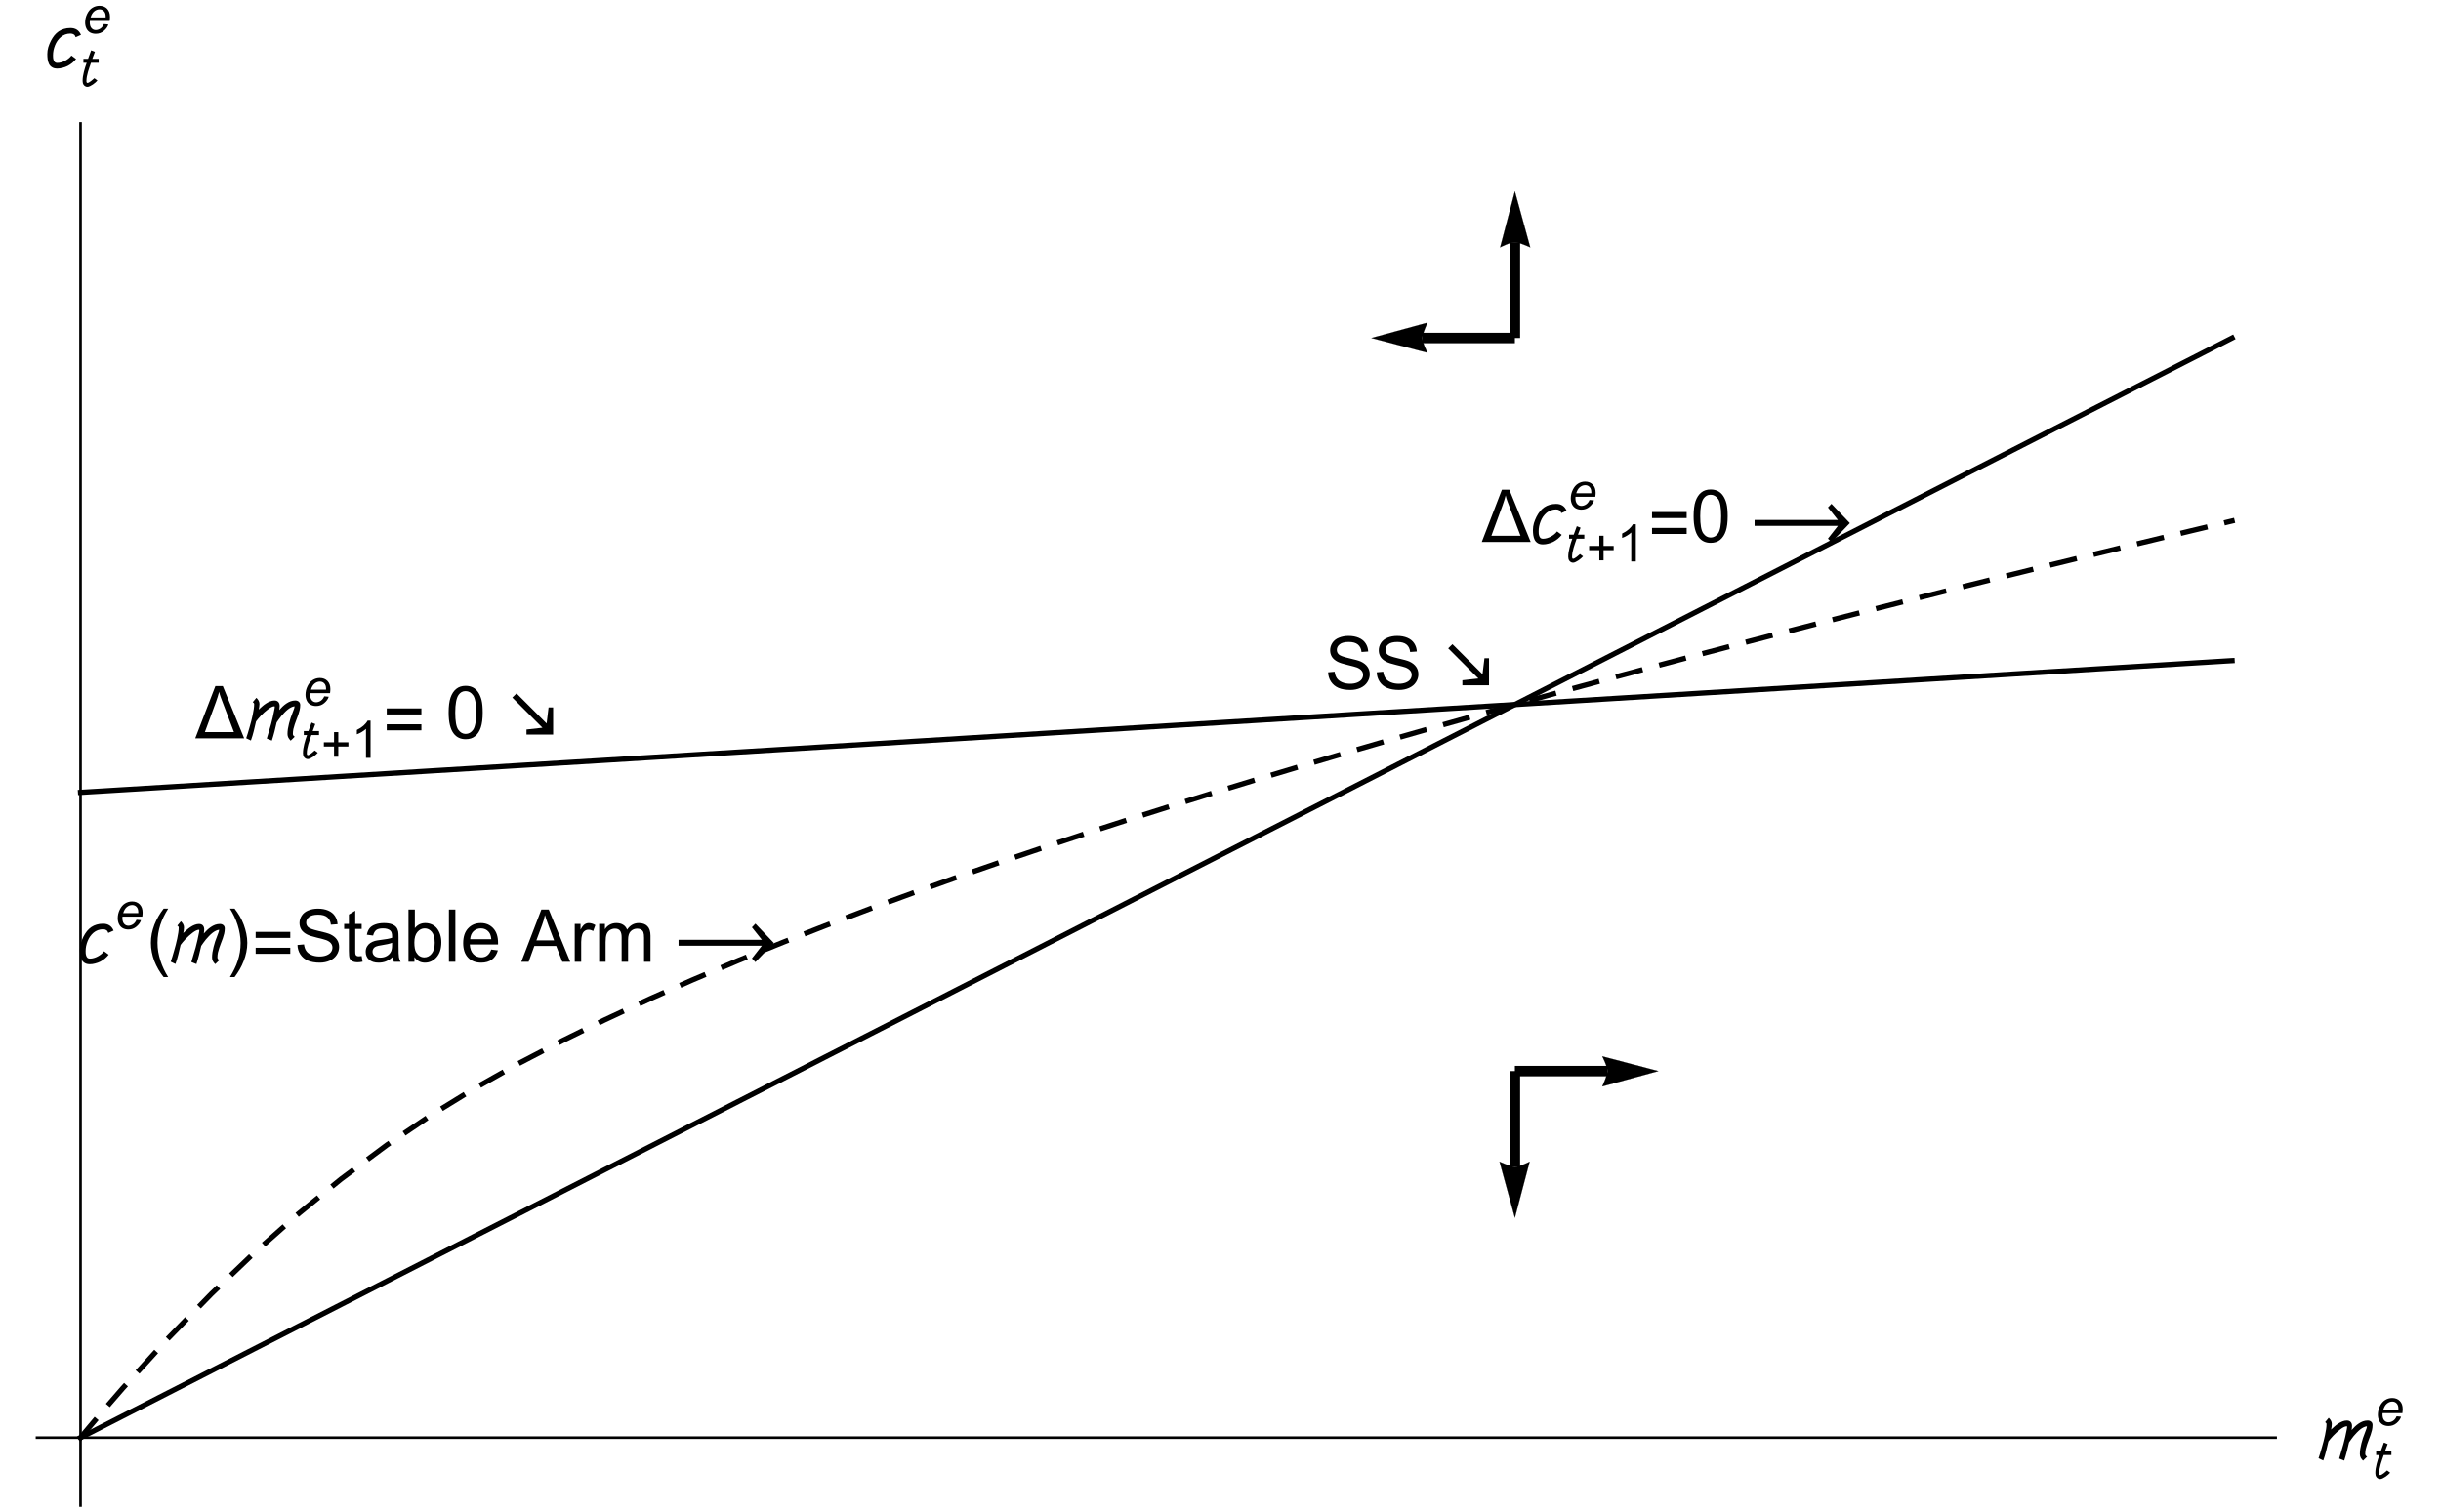 <?xml version="1.0" encoding="UTF-8"?>
<svg xmlns="http://www.w3.org/2000/svg" xmlns:xlink="http://www.w3.org/1999/xlink" width="468pt" height="290pt" viewBox="0 0 468 290" version="1.1">
<defs>
<g>
<symbol overflow="visible" id="glyph0-0">
<path style="stroke:none;" d="M 0.875 0 L 0.875 -11.203 L 6.125 -11.203 L 6.125 0 Z M 1.75 -0.875 L 5.25 -0.875 L 5.25 -10.328 L 1.75 -10.328 Z M 1.75 -0.875 "/>
</symbol>
<symbol overflow="visible" id="glyph0-1">
<path style="stroke:none;" d="M 9.453 0 L 0.078 0 L 3.938 -10.016 L 5.359 -10.016 Z M 7.5 -1.188 L 5.297 -6.984 C 5.172 -7.305 5.051 -7.625 4.938 -7.938 C 4.82 -8.258 4.727 -8.586 4.656 -8.922 C 4.57 -8.586 4.477 -8.258 4.375 -7.938 C 4.27 -7.613 4.16 -7.289 4.047 -6.969 L 1.922 -1.188 Z M 7.5 -1.188 "/>
</symbol>
<symbol overflow="visible" id="glyph0-2">
<path style="stroke:none;" d="M 6.484 -5.984 L 5.469 -5.531 C 5.395 -5.781 5.273 -5.957 5.109 -6.062 C 4.941 -6.176 4.727 -6.234 4.469 -6.234 C 4.113 -6.234 3.781 -6.176 3.469 -6.062 C 3.164 -5.945 2.891 -5.785 2.641 -5.578 C 2.398 -5.367 2.18 -5.129 1.984 -4.859 C 1.797 -4.586 1.641 -4.297 1.516 -3.984 C 1.391 -3.672 1.289 -3.348 1.219 -3.016 C 1.156 -2.691 1.125 -2.367 1.125 -2.047 C 1.125 -1.91 1.129 -1.758 1.141 -1.594 C 1.16 -1.426 1.195 -1.27 1.25 -1.125 C 1.301 -0.977 1.379 -0.852 1.484 -0.75 C 1.598 -0.656 1.75 -0.609 1.938 -0.609 C 2.195 -0.609 2.453 -0.645 2.703 -0.719 C 2.961 -0.789 3.207 -0.891 3.438 -1.016 C 3.676 -1.141 3.898 -1.285 4.109 -1.453 C 4.316 -1.617 4.5 -1.805 4.656 -2.016 L 5.547 -1.359 C 5.328 -1.086 5.082 -0.836 4.812 -0.609 C 4.539 -0.391 4.25 -0.195 3.938 -0.031 C 3.625 0.125 3.297 0.242 2.953 0.328 C 2.617 0.422 2.281 0.469 1.938 0.469 C 1.52 0.469 1.188 0.383 0.938 0.219 C 0.688 0.062 0.492 -0.145 0.359 -0.406 C 0.234 -0.676 0.145 -0.973 0.094 -1.297 C 0.051 -1.629 0.031 -1.961 0.031 -2.297 C 0.031 -2.742 0.094 -3.18 0.219 -3.609 C 0.352 -4.035 0.52 -4.445 0.719 -4.844 C 0.926 -5.238 1.148 -5.586 1.391 -5.891 C 1.641 -6.191 1.914 -6.445 2.219 -6.656 C 2.531 -6.863 2.867 -7.02 3.234 -7.125 C 3.598 -7.238 4.008 -7.297 4.469 -7.297 C 4.957 -7.297 5.367 -7.188 5.703 -6.969 C 6.035 -6.758 6.297 -6.43 6.484 -5.984 Z M 6.484 -5.984 "/>
</symbol>
<symbol overflow="visible" id="glyph0-3">
<path style="stroke:none;" d="M 0.594 -4.219 L 16.562 -4.219 L 14.656 -6.609 L 15.328 -7.312 L 18.859 -3.609 L 15.328 0.062 L 14.656 -0.641 L 16.562 -3.078 L 0.594 -3.078 Z M 0.594 -4.219 "/>
</symbol>
<symbol overflow="visible" id="glyph0-4">
<path style="stroke:none;" d="M 10.344 -6.375 C 10.344 -6.039 10.305 -5.719 10.234 -5.406 C 10.16 -5.102 10.07 -4.801 9.969 -4.5 C 9.863 -4.195 9.75 -3.895 9.625 -3.594 C 9.508 -3.289 9.398 -2.988 9.297 -2.688 C 9.191 -2.383 9.102 -2.078 9.031 -1.766 C 8.969 -1.453 8.938 -1.133 8.938 -0.812 C 8.938 -0.758 8.945 -0.707 8.969 -0.656 C 8.988 -0.613 9.016 -0.566 9.047 -0.516 C 9.086 -0.473 9.129 -0.43 9.172 -0.391 C 9.223 -0.359 9.266 -0.332 9.297 -0.312 L 8.516 0.453 C 8.348 0.285 8.203 0.098 8.078 -0.109 C 7.961 -0.328 7.906 -0.562 7.906 -0.812 C 7.906 -1.133 7.93 -1.469 7.984 -1.812 C 8.047 -2.164 8.117 -2.516 8.203 -2.859 C 8.297 -3.211 8.395 -3.555 8.5 -3.891 C 8.613 -4.223 8.734 -4.547 8.859 -4.859 C 8.93 -5.066 9.008 -5.273 9.094 -5.484 C 9.188 -5.691 9.242 -5.91 9.266 -6.141 C 9.047 -6.117 8.828 -6.051 8.609 -5.938 C 8.391 -5.832 8.172 -5.691 7.953 -5.516 C 7.734 -5.336 7.52 -5.141 7.312 -4.922 C 7.102 -4.711 6.906 -4.492 6.719 -4.266 C 6.539 -4.047 6.375 -3.828 6.219 -3.609 C 6.07 -3.398 5.941 -3.211 5.828 -3.047 C 5.691 -2.453 5.551 -1.863 5.406 -1.281 C 5.258 -0.707 5.094 -0.133 4.906 0.438 L 3.938 0.047 C 4.227 -0.879 4.5 -1.797 4.75 -2.703 C 5 -3.617 5.211 -4.551 5.391 -5.5 C 5.41 -5.594 5.426 -5.68 5.438 -5.766 C 5.457 -5.859 5.469 -5.953 5.469 -6.047 C 5.469 -6.066 5.461 -6.086 5.453 -6.109 C 5.453 -6.129 5.438 -6.141 5.406 -6.141 C 5.227 -6.141 5.035 -6.086 4.828 -5.984 C 4.617 -5.879 4.398 -5.738 4.172 -5.562 C 3.941 -5.395 3.707 -5.203 3.469 -4.984 C 3.238 -4.773 3.02 -4.562 2.812 -4.344 C 2.613 -4.133 2.43 -3.93 2.266 -3.734 C 2.109 -3.535 1.977 -3.367 1.875 -3.234 C 1.738 -2.617 1.594 -2.004 1.438 -1.391 C 1.289 -0.785 1.109 -0.18 0.891 0.422 L -0.016 -0.016 C 0.078 -0.297 0.18 -0.613 0.297 -0.969 C 0.41 -1.332 0.52 -1.707 0.625 -2.094 C 0.738 -2.488 0.848 -2.883 0.953 -3.281 C 1.066 -3.688 1.16 -4.086 1.234 -4.484 C 1.316 -4.879 1.383 -5.254 1.438 -5.609 C 1.488 -5.961 1.516 -6.289 1.516 -6.594 C 1.516 -6.656 1.484 -6.719 1.422 -6.781 C 1.359 -6.852 1.301 -6.906 1.25 -6.938 L 1.938 -7.766 C 2.102 -7.609 2.242 -7.43 2.359 -7.234 C 2.473 -7.035 2.531 -6.82 2.531 -6.594 C 2.531 -6.406 2.516 -6.223 2.484 -6.047 C 2.461 -5.867 2.43 -5.691 2.391 -5.516 C 2.586 -5.703 2.801 -5.895 3.031 -6.094 C 3.258 -6.301 3.504 -6.488 3.766 -6.656 C 4.023 -6.832 4.289 -6.973 4.562 -7.078 C 4.844 -7.191 5.125 -7.25 5.406 -7.25 C 5.738 -7.25 5.988 -7.148 6.156 -6.953 C 6.32 -6.766 6.406 -6.508 6.406 -6.188 C 6.406 -6.062 6.395 -5.938 6.375 -5.812 C 6.363 -5.688 6.348 -5.555 6.328 -5.422 C 6.523 -5.641 6.734 -5.859 6.953 -6.078 C 7.18 -6.297 7.426 -6.492 7.688 -6.672 C 7.945 -6.848 8.219 -6.988 8.5 -7.094 C 8.789 -7.195 9.094 -7.25 9.406 -7.25 C 9.676 -7.25 9.898 -7.172 10.078 -7.016 C 10.254 -6.867 10.344 -6.656 10.344 -6.375 Z M 10.344 -6.375 "/>
</symbol>
<symbol overflow="visible" id="glyph0-5">
<path style="stroke:none;" d="M 1.922 -8.609 L 7.688 -2.844 L 8.062 -5.922 L 8.938 -5.922 L 8.938 -0.719 L 3.828 -0.719 L 3.828 -1.688 L 6.891 -2.031 L 1.109 -7.812 Z M 1.922 -8.609 "/>
</symbol>
<symbol overflow="visible" id="glyph1-0">
<path style="stroke:none;" d="M 0.625 0 L 0.625 -7.953 L 4.344 -7.953 L 4.344 0 Z M 1.25 -0.625 L 3.734 -0.625 L 3.734 -7.328 L 1.25 -7.328 Z M 1.25 -0.625 "/>
</symbol>
<symbol overflow="visible" id="glyph1-1">
<path style="stroke:none;" d="M 3.109 -4.375 L 1.641 -4.375 C 1.555 -4.133 1.461 -3.863 1.359 -3.562 C 1.254 -3.258 1.156 -2.953 1.062 -2.641 C 0.977 -2.336 0.906 -2.035 0.844 -1.734 C 0.789 -1.43 0.766 -1.148 0.766 -0.891 C 0.766 -0.859 0.766 -0.82 0.766 -0.781 C 0.773 -0.738 0.785 -0.695 0.797 -0.656 C 0.805 -0.625 0.82 -0.594 0.844 -0.562 C 0.875 -0.531 0.91 -0.516 0.953 -0.516 C 1.035 -0.516 1.141 -0.551 1.266 -0.625 C 1.391 -0.695 1.516 -0.781 1.641 -0.875 C 1.773 -0.977 1.898 -1.082 2.016 -1.188 C 2.129 -1.289 2.219 -1.367 2.281 -1.422 L 2.875 -0.984 C 2.781 -0.879 2.656 -0.754 2.5 -0.609 C 2.344 -0.473 2.176 -0.344 2 -0.219 C 1.82 -0.094 1.641 0.008 1.453 0.094 C 1.266 0.188 1.098 0.234 0.953 0.234 C 0.797 0.234 0.66 0.195 0.547 0.125 C 0.43 0.062 0.332 -0.02 0.25 -0.125 C 0.176 -0.227 0.117 -0.348 0.078 -0.484 C 0.047 -0.617 0.031 -0.754 0.031 -0.891 C 0.031 -1.172 0.051 -1.457 0.094 -1.75 C 0.145 -2.051 0.207 -2.352 0.281 -2.656 C 0.363 -2.957 0.445 -3.254 0.531 -3.547 C 0.625 -3.836 0.719 -4.113 0.812 -4.375 L 0.188 -4.375 L 0.188 -5.141 L 1.078 -5.141 C 1.172 -5.41 1.27 -5.68 1.375 -5.953 C 1.477 -6.223 1.578 -6.492 1.672 -6.766 L 2.391 -6.484 L 1.891 -5.141 L 3.109 -5.141 Z M 3.109 -4.375 "/>
</symbol>
<symbol overflow="visible" id="glyph2-0">
<path style="stroke:none;" d="M 0.625 0 L 0.625 -7.953 L 4.344 -7.953 L 4.344 0 Z M 1.25 -0.625 L 3.734 -0.625 L 3.734 -7.328 L 1.25 -7.328 Z M 1.25 -0.625 "/>
</symbol>
<symbol overflow="visible" id="glyph2-1">
<path style="stroke:none;" d="M 5.25 -2.172 L 3.312 -2.172 L 3.312 -0.219 L 2.5 -0.219 L 2.5 -2.172 L 0.547 -2.172 L 0.547 -2.984 L 2.5 -2.984 L 2.5 -4.938 L 3.312 -4.938 L 3.312 -2.984 L 5.25 -2.984 Z M 5.25 -2.172 "/>
</symbol>
<symbol overflow="visible" id="glyph3-0">
<path style="stroke:none;" d="M 1.25 0 L 1.25 -6.219 L 6.219 -6.219 L 6.219 0 Z M 1.391 -0.156 L 6.062 -0.156 L 6.062 -6.062 L 1.391 -6.062 Z M 1.391 -0.156 "/>
</symbol>
<symbol overflow="visible" id="glyph3-1">
<path style="stroke:none;" d="M 3.703 0 L 2.828 0 L 2.828 -5.562 C 2.617 -5.363 2.344 -5.16 2 -4.953 C 1.656 -4.754 1.348 -4.609 1.078 -4.516 L 1.078 -5.359 C 1.566 -5.586 1.992 -5.863 2.359 -6.188 C 2.723 -6.52 2.984 -6.836 3.141 -7.141 L 3.703 -7.141 Z M 3.703 0 "/>
</symbol>
<symbol overflow="visible" id="glyph4-0">
<path style="stroke:none;" d="M 1.25 0 L 1.25 -6.219 L 6.219 -6.219 L 6.219 0 Z M 1.391 -0.156 L 6.062 -0.156 L 6.062 -6.062 L 1.391 -6.062 Z M 1.391 -0.156 "/>
</symbol>
<symbol overflow="visible" id="glyph4-1">
<path style="stroke:none;" d="M 4.109 -1.75 L 4.969 -1.672 C 4.844 -1.242 4.555 -0.836 4.109 -0.453 C 3.672 -0.078 3.148 0.109 2.547 0.109 C 2.16 0.109 1.805 0.023 1.484 -0.141 C 1.172 -0.316 0.93 -0.57 0.766 -0.906 C 0.598 -1.25 0.516 -1.633 0.516 -2.062 C 0.516 -2.625 0.645 -3.172 0.906 -3.703 C 1.164 -4.234 1.5 -4.625 1.906 -4.875 C 2.32 -5.133 2.773 -5.266 3.266 -5.266 C 3.879 -5.266 4.367 -5.07 4.734 -4.688 C 5.098 -4.312 5.281 -3.797 5.281 -3.141 C 5.281 -2.879 5.258 -2.617 5.219 -2.359 L 1.422 -2.359 C 1.41 -2.254 1.406 -2.164 1.406 -2.094 C 1.406 -1.602 1.516 -1.234 1.734 -0.984 C 1.953 -0.734 2.223 -0.609 2.547 -0.609 C 2.848 -0.609 3.145 -0.703 3.438 -0.891 C 3.727 -1.086 3.953 -1.375 4.109 -1.75 Z M 1.562 -3.031 L 4.453 -3.031 C 4.453 -3.113 4.453 -3.176 4.453 -3.219 C 4.453 -3.656 4.344 -3.988 4.125 -4.219 C 3.906 -4.457 3.625 -4.578 3.281 -4.578 C 2.906 -4.578 2.562 -4.445 2.25 -4.188 C 1.945 -3.938 1.719 -3.551 1.562 -3.031 Z M 1.562 -3.031 "/>
</symbol>
<symbol overflow="visible" id="glyph5-0">
<path style="stroke:none;" d="M 0.875 0 L 0.875 -11.203 L 6.125 -11.203 L 6.125 0 Z M 1.75 -0.875 L 5.25 -0.875 L 5.25 -10.328 L 1.75 -10.328 Z M 1.75 -0.875 "/>
</symbol>
<symbol overflow="visible" id="glyph5-1">
<path style="stroke:none;" d="M 7.406 -4.578 L 0.766 -4.578 L 0.766 -5.734 L 7.406 -5.734 Z M 7.406 -1.531 L 0.766 -1.531 L 0.766 -2.688 L 7.406 -2.688 Z M 7.406 -1.531 "/>
</symbol>
<symbol overflow="visible" id="glyph5-2">
<path style="stroke:none;" d="M 4.156 2.938 L 3.281 2.938 C 2.914 2.477 2.582 1.988 2.281 1.469 C 1.977 0.945 1.719 0.41 1.5 -0.141 C 1.289 -0.703 1.129 -1.273 1.016 -1.859 C 0.898 -2.441 0.844 -3.031 0.844 -3.625 C 0.844 -4.227 0.898 -4.82 1.016 -5.406 C 1.141 -5.988 1.305 -6.555 1.516 -7.109 C 1.734 -7.66 1.988 -8.191 2.281 -8.703 C 2.582 -9.223 2.914 -9.719 3.281 -10.188 L 4.156 -10.188 C 3.832 -9.664 3.539 -9.145 3.281 -8.625 C 3.031 -8.113 2.816 -7.594 2.641 -7.062 C 2.473 -6.531 2.344 -5.984 2.25 -5.422 C 2.156 -4.859 2.109 -4.266 2.109 -3.641 C 2.109 -3.055 2.156 -2.477 2.25 -1.906 C 2.352 -1.332 2.492 -0.766 2.672 -0.203 C 2.848 0.348 3.062 0.883 3.312 1.406 C 3.562 1.938 3.844 2.445 4.156 2.938 Z M 4.156 2.938 "/>
</symbol>
<symbol overflow="visible" id="glyph5-3">
<path style="stroke:none;" d="M 3.828 -3.625 C 3.828 -3.02 3.766 -2.426 3.641 -1.844 C 3.523 -1.27 3.359 -0.707 3.141 -0.156 C 2.93 0.395 2.676 0.93 2.375 1.453 C 2.07 1.973 1.742 2.469 1.391 2.938 L 0.5 2.938 C 0.82 2.414 1.109 1.895 1.359 1.375 C 1.617 0.863 1.832 0.344 2 -0.188 C 2.176 -0.719 2.312 -1.266 2.406 -1.828 C 2.5 -2.398 2.547 -2.992 2.547 -3.609 C 2.547 -4.191 2.492 -4.77 2.391 -5.344 C 2.297 -5.914 2.16 -6.477 1.984 -7.031 C 1.805 -7.594 1.594 -8.133 1.344 -8.656 C 1.094 -9.188 0.812 -9.695 0.5 -10.188 L 1.391 -10.188 C 1.754 -9.727 2.086 -9.238 2.391 -8.719 C 2.691 -8.195 2.945 -7.656 3.156 -7.094 C 3.363 -6.539 3.523 -5.973 3.641 -5.391 C 3.766 -4.805 3.828 -4.219 3.828 -3.625 Z M 3.828 -3.625 "/>
</symbol>
<symbol overflow="visible" id="glyph6-0">
<path style="stroke:none;" d="M 1.75 0 L 1.75 -8.75 L 8.75 -8.75 L 8.75 0 Z M 1.969 -0.219 L 8.531 -0.219 L 8.531 -8.531 L 1.969 -8.531 Z M 1.969 -0.219 "/>
</symbol>
<symbol overflow="visible" id="glyph6-1">
<path style="stroke:none;" d="M 0.578 -4.938 C 0.578 -6.125 0.695 -7.078 0.938 -7.797 C 1.188 -8.523 1.551 -9.082 2.031 -9.469 C 2.508 -9.863 3.113 -10.062 3.844 -10.062 C 4.383 -10.062 4.859 -9.953 5.266 -9.734 C 5.672 -9.516 6.004 -9.203 6.266 -8.797 C 6.535 -8.391 6.742 -7.895 6.891 -7.312 C 7.035 -6.727 7.109 -5.938 7.109 -4.938 C 7.109 -3.758 6.988 -2.812 6.75 -2.094 C 6.508 -1.375 6.148 -0.816 5.672 -0.422 C 5.191 -0.023 4.582 0.172 3.844 0.172 C 2.883 0.172 2.129 -0.176 1.578 -0.875 C 0.91 -1.707 0.578 -3.062 0.578 -4.938 Z M 1.844 -4.938 C 1.844 -3.289 2.035 -2.195 2.422 -1.656 C 2.805 -1.113 3.281 -0.844 3.844 -0.844 C 4.414 -0.844 4.895 -1.113 5.281 -1.656 C 5.664 -2.207 5.859 -3.301 5.859 -4.938 C 5.859 -6.594 5.664 -7.691 5.281 -8.234 C 4.895 -8.773 4.41 -9.047 3.828 -9.047 C 3.266 -9.047 2.816 -8.805 2.484 -8.328 C 2.055 -7.711 1.844 -6.582 1.844 -4.938 Z M 1.844 -4.938 "/>
</symbol>
<symbol overflow="visible" id="glyph6-2">
<path style="stroke:none;" d="M 0.625 -3.219 L 1.875 -3.328 C 1.938 -2.828 2.078 -2.414 2.297 -2.094 C 2.516 -1.77 2.848 -1.508 3.297 -1.312 C 3.754 -1.113 4.27 -1.016 4.844 -1.016 C 5.344 -1.016 5.785 -1.086 6.172 -1.234 C 6.566 -1.391 6.859 -1.598 7.047 -1.859 C 7.234 -2.117 7.328 -2.406 7.328 -2.719 C 7.328 -3.031 7.234 -3.301 7.047 -3.531 C 6.867 -3.77 6.57 -3.973 6.156 -4.141 C 5.883 -4.242 5.285 -4.406 4.359 -4.625 C 3.441 -4.844 2.801 -5.051 2.438 -5.25 C 1.957 -5.5 1.598 -5.805 1.359 -6.172 C 1.129 -6.547 1.016 -6.969 1.016 -7.438 C 1.016 -7.938 1.156 -8.406 1.438 -8.844 C 1.727 -9.289 2.148 -9.625 2.703 -9.844 C 3.254 -10.07 3.867 -10.188 4.547 -10.188 C 5.285 -10.188 5.938 -10.066 6.5 -9.828 C 7.07 -9.586 7.508 -9.234 7.812 -8.766 C 8.113 -8.305 8.281 -7.785 8.312 -7.203 L 7.031 -7.109 C 6.969 -7.734 6.738 -8.207 6.344 -8.531 C 5.945 -8.863 5.363 -9.031 4.594 -9.031 C 3.789 -9.031 3.207 -8.879 2.844 -8.578 C 2.477 -8.285 2.297 -7.93 2.297 -7.516 C 2.297 -7.16 2.426 -6.863 2.688 -6.625 C 2.938 -6.395 3.598 -6.156 4.672 -5.906 C 5.754 -5.664 6.492 -5.457 6.891 -5.281 C 7.473 -5.008 7.906 -4.664 8.188 -4.25 C 8.469 -3.844 8.609 -3.367 8.609 -2.828 C 8.609 -2.297 8.453 -1.789 8.141 -1.312 C 7.836 -0.844 7.398 -0.477 6.828 -0.219 C 6.254 0.039 5.613 0.172 4.906 0.172 C 4 0.172 3.238 0.039 2.625 -0.219 C 2.008 -0.488 1.523 -0.891 1.172 -1.422 C 0.828 -1.953 0.645 -2.551 0.625 -3.219 Z M 0.625 -3.219 "/>
</symbol>
<symbol overflow="visible" id="glyph6-3">
<path style="stroke:none;" d="M 3.609 -1.094 L 3.781 -0.016 C 3.438 0.055 3.129 0.094 2.859 0.094 C 2.41 0.094 2.062 0.023 1.812 -0.109 C 1.57 -0.254 1.398 -0.441 1.297 -0.672 C 1.203 -0.898 1.156 -1.383 1.156 -2.125 L 1.156 -6.297 L 0.25 -6.297 L 0.25 -7.266 L 1.156 -7.266 L 1.156 -9.062 L 2.375 -9.797 L 2.375 -7.266 L 3.609 -7.266 L 3.609 -6.297 L 2.375 -6.297 L 2.375 -2.062 C 2.375 -1.707 2.395 -1.477 2.438 -1.375 C 2.477 -1.281 2.547 -1.203 2.641 -1.141 C 2.742 -1.078 2.883 -1.047 3.062 -1.047 C 3.207 -1.047 3.391 -1.062 3.609 -1.094 Z M 3.609 -1.094 "/>
</symbol>
<symbol overflow="visible" id="glyph6-4">
<path style="stroke:none;" d="M 5.656 -0.891 C 5.207 -0.504 4.77 -0.227 4.344 -0.062 C 3.926 0.094 3.473 0.172 2.984 0.172 C 2.191 0.172 1.578 -0.02 1.141 -0.406 C 0.711 -0.801 0.5 -1.305 0.5 -1.922 C 0.5 -2.273 0.578 -2.598 0.734 -2.891 C 0.898 -3.18 1.113 -3.414 1.375 -3.594 C 1.645 -3.77 1.941 -3.906 2.266 -4 C 2.504 -4.062 2.867 -4.125 3.359 -4.188 C 4.359 -4.301 5.094 -4.441 5.562 -4.609 C 5.562 -4.773 5.562 -4.879 5.562 -4.922 C 5.562 -5.43 5.445 -5.785 5.219 -5.984 C 4.906 -6.266 4.438 -6.406 3.812 -6.406 C 3.238 -6.406 2.812 -6.301 2.531 -6.094 C 2.258 -5.895 2.055 -5.539 1.922 -5.031 L 0.719 -5.188 C 0.82 -5.707 1 -6.125 1.25 -6.438 C 1.508 -6.75 1.875 -6.988 2.344 -7.156 C 2.82 -7.332 3.375 -7.422 4 -7.422 C 4.613 -7.422 5.113 -7.348 5.5 -7.203 C 5.883 -7.055 6.164 -6.875 6.344 -6.656 C 6.531 -6.438 6.66 -6.156 6.734 -5.812 C 6.773 -5.602 6.797 -5.227 6.797 -4.688 L 6.797 -3.047 C 6.797 -1.898 6.82 -1.176 6.875 -0.875 C 6.926 -0.57 7.031 -0.281 7.188 0 L 5.906 0 C 5.781 -0.258 5.695 -0.555 5.656 -0.891 Z M 5.562 -3.641 C 5.113 -3.461 4.441 -3.305 3.547 -3.172 C 3.047 -3.098 2.688 -3.016 2.469 -2.922 C 2.258 -2.836 2.098 -2.707 1.984 -2.531 C 1.867 -2.352 1.812 -2.16 1.812 -1.953 C 1.812 -1.617 1.938 -1.344 2.188 -1.125 C 2.438 -0.906 2.801 -0.797 3.281 -0.797 C 3.758 -0.797 4.18 -0.898 4.547 -1.109 C 4.91 -1.316 5.18 -1.602 5.359 -1.969 C 5.492 -2.238 5.562 -2.645 5.562 -3.188 Z M 5.562 -3.641 "/>
</symbol>
<symbol overflow="visible" id="glyph6-5">
<path style="stroke:none;" d="M 2.062 0 L 0.922 0 L 0.922 -10.016 L 2.141 -10.016 L 2.141 -6.453 C 2.66 -7.098 3.328 -7.422 4.141 -7.422 C 4.586 -7.422 5.008 -7.332 5.406 -7.156 C 5.801 -6.977 6.129 -6.723 6.391 -6.391 C 6.648 -6.066 6.852 -5.676 7 -5.219 C 7.145 -4.758 7.219 -4.266 7.219 -3.734 C 7.219 -2.492 6.906 -1.531 6.281 -0.844 C 5.664 -0.164 4.93 0.172 4.078 0.172 C 3.223 0.172 2.551 -0.188 2.062 -0.906 Z M 2.047 -3.688 C 2.047 -2.812 2.164 -2.18 2.406 -1.797 C 2.789 -1.16 3.312 -0.844 3.969 -0.844 C 4.508 -0.844 4.973 -1.078 5.359 -1.547 C 5.754 -2.016 5.953 -2.711 5.953 -3.641 C 5.953 -4.586 5.766 -5.285 5.391 -5.734 C 5.016 -6.18 4.562 -6.406 4.031 -6.406 C 3.488 -6.406 3.02 -6.172 2.625 -5.703 C 2.238 -5.242 2.047 -4.57 2.047 -3.688 Z M 2.047 -3.688 "/>
</symbol>
<symbol overflow="visible" id="glyph6-6">
<path style="stroke:none;" d="M 0.891 0 L 0.891 -10.016 L 2.125 -10.016 L 2.125 0 Z M 0.891 0 "/>
</symbol>
<symbol overflow="visible" id="glyph6-7">
<path style="stroke:none;" d="M 5.891 -2.344 L 7.172 -2.188 C 6.961 -1.438 6.586 -0.852 6.047 -0.438 C 5.504 -0.031 4.812 0.172 3.969 0.172 C 2.906 0.172 2.062 -0.156 1.438 -0.812 C 0.82 -1.469 0.516 -2.383 0.516 -3.562 C 0.516 -4.789 0.828 -5.738 1.453 -6.406 C 2.086 -7.082 2.906 -7.422 3.906 -7.422 C 4.875 -7.422 5.664 -7.086 6.281 -6.422 C 6.895 -5.766 7.203 -4.836 7.203 -3.641 C 7.203 -3.566 7.203 -3.457 7.203 -3.312 L 1.781 -3.312 C 1.832 -2.52 2.055 -1.91 2.453 -1.484 C 2.859 -1.055 3.367 -0.844 3.984 -0.844 C 4.43 -0.844 4.812 -0.961 5.125 -1.203 C 5.445 -1.441 5.703 -1.82 5.891 -2.344 Z M 1.859 -4.328 L 5.906 -4.328 C 5.852 -4.941 5.695 -5.398 5.438 -5.703 C 5.051 -6.172 4.547 -6.406 3.922 -6.406 C 3.348 -6.406 2.867 -6.219 2.484 -5.844 C 2.109 -5.469 1.898 -4.961 1.859 -4.328 Z M 1.859 -4.328 "/>
</symbol>
<symbol overflow="visible" id="glyph6-8">
<path style="stroke:none;" d="M -0.016 0 L 3.828 -10.016 L 5.25 -10.016 L 9.359 0 L 7.844 0 L 6.672 -3.031 L 2.484 -3.031 L 1.391 0 Z M 2.875 -4.109 L 6.266 -4.109 L 5.219 -6.891 C 4.906 -7.734 4.672 -8.426 4.516 -8.969 C 4.391 -8.32 4.207 -7.688 3.969 -7.062 Z M 2.875 -4.109 "/>
</symbol>
<symbol overflow="visible" id="glyph6-9">
<path style="stroke:none;" d="M 0.906 0 L 0.906 -7.266 L 2.016 -7.266 L 2.016 -6.156 C 2.297 -6.676 2.555 -7.016 2.797 -7.172 C 3.035 -7.336 3.301 -7.422 3.594 -7.422 C 4.008 -7.422 4.43 -7.289 4.859 -7.031 L 4.438 -5.891 C 4.133 -6.066 3.832 -6.156 3.531 -6.156 C 3.258 -6.156 3.016 -6.07 2.797 -5.906 C 2.586 -5.75 2.438 -5.523 2.344 -5.234 C 2.207 -4.797 2.141 -4.316 2.141 -3.797 L 2.141 0 Z M 0.906 0 "/>
</symbol>
<symbol overflow="visible" id="glyph6-10">
<path style="stroke:none;" d="M 0.922 0 L 0.922 -7.266 L 2.031 -7.266 L 2.031 -6.234 C 2.25 -6.598 2.547 -6.883 2.922 -7.094 C 3.305 -7.312 3.738 -7.422 4.219 -7.422 C 4.758 -7.422 5.203 -7.305 5.547 -7.078 C 5.891 -6.859 6.133 -6.551 6.281 -6.156 C 6.852 -7 7.598 -7.422 8.516 -7.422 C 9.234 -7.422 9.785 -7.223 10.172 -6.828 C 10.566 -6.43 10.766 -5.816 10.766 -4.984 L 10.766 0 L 9.531 0 L 9.531 -4.578 C 9.531 -5.066 9.488 -5.422 9.406 -5.641 C 9.332 -5.859 9.191 -6.031 8.984 -6.156 C 8.773 -6.289 8.531 -6.359 8.25 -6.359 C 7.738 -6.359 7.312 -6.188 6.969 -5.844 C 6.633 -5.508 6.469 -4.969 6.469 -4.219 L 6.469 0 L 5.234 0 L 5.234 -4.719 C 5.234 -5.258 5.133 -5.664 4.938 -5.938 C 4.738 -6.219 4.41 -6.359 3.953 -6.359 C 3.609 -6.359 3.285 -6.266 2.984 -6.078 C 2.691 -5.898 2.477 -5.633 2.344 -5.281 C 2.219 -4.938 2.156 -4.43 2.156 -3.766 L 2.156 0 Z M 0.922 0 "/>
</symbol>
</g>
</defs>
<g id="surface1">
<path style="fill:none;stroke-width:1;stroke-linecap:square;stroke-linejoin:miter;stroke:rgb(0%,0%,0%);stroke-opacity:1;stroke-dasharray:4.297;stroke-miterlimit:3.25;" d="M 15.438 275.711 L 15.688 275.406 L 15.941 275.102 L 16.449 274.496 L 17.461 273.293 L 19.484 270.906 L 23.535 266.234 L 32.312 256.582 L 40.508 248.16 L 48.543 240.461 L 57.262 232.742 L 65.395 226.121 L 74.211 219.566 L 82.867 213.723 L 90.938 208.754 L 99.695 203.82 L 107.867 199.559 L 115.879 195.617 L 124.57 191.566 L 132.684 187.969 L 141.477 184.234 L 150.109 180.719 L 158.156 177.562 L 166.891 174.246 L 175.039 171.25 L 183.867 168.098 L 192.539 165.086 L 200.625 162.344 L 209.395 159.441 L 217.582 156.789 L 225.609 154.238 L 234.316 151.527 L 242.441 149.043 L 251.25 146.395 L 259.895 143.84 L 267.961 141.492 L 276.707 138.984 L 284.871 136.676 L 292.875 134.441 L 301.559 132.047 L 309.66 129.84 L 318.445 127.477 L 326.645 125.293 L 334.688 123.176 L 343.41 120.902 L 351.551 118.801 L 360.371 116.547 L 369.031 114.352 L 377.109 112.324 L 385.871 110.145 L 394.051 108.125 L 402.066 106.16 L 410.766 104.047 L 418.883 102.086 L 419.023 102.051 L 419.164 102.02 L 419.449 101.949 L 420.016 101.812 L 421.148 101.543 L 423.414 101 L 423.695 100.93 L 423.98 100.863 L 424.547 100.727 L 425.68 100.457 L 425.82 100.422 L 425.961 100.391 L 426.246 100.32 L 426.812 100.188 L 427.094 100.117 L 427.379 100.051 L 427.52 100.016 L 427.66 99.984 L 427.801 99.949 L 427.945 99.914 "/>
<path style="fill:none;stroke-width:1;stroke-linecap:square;stroke-linejoin:miter;stroke:rgb(0%,0%,0%);stroke-opacity:1;stroke-miterlimit:3.25;" d="M 15.438 275.711 L 15.562 275.648 L 15.688 275.582 L 16.449 275.195 L 17.461 274.676 L 19.484 273.641 L 23.535 271.57 L 32.312 267.086 L 40.508 262.895 L 48.543 258.785 L 57.262 254.328 L 65.395 250.172 L 74.211 245.664 L 82.867 241.238 L 90.938 237.109 L 99.695 232.637 L 107.867 228.457 L 115.879 224.359 L 124.57 219.918 L 132.684 215.77 L 141.477 211.273 L 150.109 206.863 L 158.156 202.746 L 166.891 198.281 L 175.039 194.117 L 183.867 189.602 L 192.539 185.168 L 200.625 181.035 L 209.395 176.551 L 217.582 172.367 L 225.609 168.262 L 234.316 163.812 L 242.441 159.656 L 251.25 155.152 L 259.895 150.734 L 267.961 146.609 L 276.707 142.141 L 284.871 137.965 L 292.875 133.875 L 301.559 129.434 L 309.66 125.293 L 318.445 120.801 L 326.645 116.609 L 334.688 112.496 L 343.41 108.039 L 351.551 103.875 L 360.371 99.367 L 369.031 94.938 L 377.109 90.809 L 385.871 86.332 L 394.051 82.148 L 402.066 78.051 L 410.766 73.602 L 418.883 69.453 L 419.023 69.383 L 419.164 69.309 L 419.449 69.164 L 421.148 68.297 L 423.414 67.137 L 423.555 67.066 L 423.695 66.992 L 423.98 66.848 L 425.68 65.98 L 425.82 65.906 L 425.961 65.836 L 426.246 65.691 L 426.812 65.398 L 426.953 65.328 L 427.094 65.254 L 427.379 65.109 L 427.52 65.039 L 427.66 64.965 L 427.801 64.895 L 427.945 64.82 "/>
<path style="fill:none;stroke-width:1;stroke-linecap:square;stroke-linejoin:miter;stroke:rgb(0%,0%,0%);stroke-opacity:1;stroke-miterlimit:3.25;" d="M 15.438 151.957 L 15.688 151.941 L 16.449 151.895 L 17.461 151.832 L 19.484 151.711 L 23.535 151.461 L 32.312 150.926 L 40.508 150.422 L 48.543 149.93 L 57.262 149.398 L 65.395 148.898 L 74.211 148.359 L 82.867 147.828 L 90.938 147.336 L 99.695 146.797 L 107.867 146.297 L 115.879 145.809 L 124.57 145.273 L 132.684 144.777 L 141.477 144.238 L 150.109 143.711 L 158.156 143.219 L 166.891 142.684 L 175.039 142.184 L 183.867 141.645 L 192.539 141.113 L 200.625 140.617 L 209.395 140.082 L 217.582 139.578 L 225.609 139.086 L 234.316 138.555 L 242.441 138.059 L 251.25 137.52 L 259.895 136.988 L 267.961 136.496 L 276.707 135.957 L 284.871 135.457 L 292.875 134.969 L 301.559 134.438 L 309.66 133.941 L 318.445 133.402 L 326.645 132.902 L 334.688 132.41 L 343.41 131.875 L 351.551 131.375 L 360.371 130.836 L 369.031 130.305 L 377.109 129.812 L 385.871 129.273 L 394.051 128.773 L 402.066 128.281 L 410.766 127.75 L 418.883 127.254 L 419.023 127.242 L 419.164 127.234 L 419.449 127.219 L 421.148 127.113 L 423.414 126.977 L 423.555 126.965 L 423.695 126.957 L 423.98 126.941 L 425.68 126.836 L 425.961 126.82 L 426.246 126.801 L 426.812 126.766 L 427.094 126.75 L 427.379 126.734 L 427.52 126.723 L 427.801 126.707 L 427.945 126.699 "/>
<g style="fill:rgb(0%,0%,0%);fill-opacity:1;">
  <use xlink:href="#glyph0-1" x="284.017" y="103.931"/>
  <use xlink:href="#glyph0-2" x="293.873" y="103.931"/>
</g>
<g style="fill:rgb(0%,0%,0%);fill-opacity:1;">
  <use xlink:href="#glyph1-1" x="300.642" y="107.681"/>
</g>
<g style="fill:rgb(0%,0%,0%);fill-opacity:1;">
  <use xlink:href="#glyph2-1" x="304.13" y="107.681"/>
</g>
<g style="fill:rgb(0%,0%,0%);fill-opacity:1;">
  <use xlink:href="#glyph3-1" x="309.925" y="107.681"/>
</g>
<g style="fill:rgb(0%,0%,0%);fill-opacity:1;">
  <use xlink:href="#glyph4-1" x="300.642" y="97.631"/>
</g>
<g style="fill:rgb(0%,0%,0%);fill-opacity:1;">
  <use xlink:href="#glyph5-1" x="315.969" y="103.931"/>
</g>
<g style="fill:rgb(0%,0%,0%);fill-opacity:1;">
  <use xlink:href="#glyph6-1" x="324.131" y="103.931"/>
</g>
<g style="fill:rgb(0%,0%,0%);fill-opacity:1;">
  <use xlink:href="#glyph0-3" x="335.807" y="103.931"/>
</g>
<g style="fill:rgb(0%,0%,0%);fill-opacity:1;">
  <use xlink:href="#glyph0-1" x="37.357" y="141.594"/>
  <use xlink:href="#glyph0-4" x="47.213" y="141.594"/>
</g>
<g style="fill:rgb(0%,0%,0%);fill-opacity:1;">
  <use xlink:href="#glyph1-1" x="58.056" y="145.344"/>
</g>
<g style="fill:rgb(0%,0%,0%);fill-opacity:1;">
  <use xlink:href="#glyph2-1" x="61.545" y="145.344"/>
</g>
<g style="fill:rgb(0%,0%,0%);fill-opacity:1;">
  <use xlink:href="#glyph3-1" x="67.339" y="145.344"/>
</g>
<g style="fill:rgb(0%,0%,0%);fill-opacity:1;">
  <use xlink:href="#glyph4-1" x="58.056" y="135.294"/>
</g>
<g style="fill:rgb(0%,0%,0%);fill-opacity:1;">
  <use xlink:href="#glyph5-1" x="73.383" y="141.594"/>
</g>
<g style="fill:rgb(0%,0%,0%);fill-opacity:1;">
  <use xlink:href="#glyph6-1" x="85.437" y="141.594"/>
</g>
<g style="fill:rgb(0%,0%,0%);fill-opacity:1;">
  <use xlink:href="#glyph0-5" x="97.113" y="141.594"/>
</g>
<g style="fill:rgb(0%,0%,0%);fill-opacity:1;">
  <use xlink:href="#glyph0-2" x="15.291" y="184.451"/>
</g>
<g style="fill:rgb(0%,0%,0%);fill-opacity:1;">
  <use xlink:href="#glyph4-1" x="22.059" y="178.151"/>
</g>
<g style="fill:rgb(0%,0%,0%);fill-opacity:1;">
  <use xlink:href="#glyph5-2" x="28.087" y="184.451"/>
</g>
<g style="fill:rgb(0%,0%,0%);fill-opacity:1;">
  <use xlink:href="#glyph0-4" x="32.749" y="184.451"/>
</g>
<g style="fill:rgb(0%,0%,0%);fill-opacity:1;">
  <use xlink:href="#glyph5-3" x="43.585" y="184.451"/>
  <use xlink:href="#glyph5-1" x="48.247" y="184.451"/>
</g>
<g style="fill:rgb(0%,0%,0%);fill-opacity:1;">
  <use xlink:href="#glyph6-2" x="56.409" y="184.451"/>
  <use xlink:href="#glyph6-3" x="65.733" y="184.451"/>
  <use xlink:href="#glyph6-4" x="69.611" y="184.451"/>
  <use xlink:href="#glyph6-5" x="77.395" y="184.451"/>
  <use xlink:href="#glyph6-6" x="85.179" y="184.451"/>
  <use xlink:href="#glyph6-7" x="88.287" y="184.451"/>
</g>
<g style="fill:rgb(0%,0%,0%);fill-opacity:1;">
  <use xlink:href="#glyph6-8" x="99.963" y="184.451"/>
  <use xlink:href="#glyph6-9" x="109.287" y="184.451"/>
  <use xlink:href="#glyph6-10" x="113.949" y="184.451"/>
</g>
<g style="fill:rgb(0%,0%,0%);fill-opacity:1;">
  <use xlink:href="#glyph0-3" x="129.503" y="184.451"/>
</g>
<g style="fill:rgb(0%,0%,0%);fill-opacity:1;">
  <use xlink:href="#glyph6-2" x="254.006" y="132.151"/>
  <use xlink:href="#glyph6-2" x="263.33" y="132.151"/>
</g>
<g style="fill:rgb(0%,0%,0%);fill-opacity:1;">
  <use xlink:href="#glyph0-5" x="276.546" y="132.151"/>
</g>
<path style="fill:none;stroke-width:2;stroke-linecap:butt;stroke-linejoin:miter;stroke:rgb(0%,0%,0%);stroke-opacity:1;stroke-miterlimit:3.25;" d="M 290.441 205.414 L 308.191 205.414 "/>
<path style="fill-rule:nonzero;fill:rgb(0%,0%,0%);fill-opacity:1;stroke-width:0.03;stroke-linecap:square;stroke-linejoin:miter;stroke:rgb(0%,0%,0%);stroke-opacity:1;stroke-miterlimit:3.25;" d="M 307.199 202.586 L 307.355 202.91 L 307.703 203.68 L 307.883 204.145 L 308.043 204.613 L 308.152 205.047 L 308.191 205.414 L 308.152 205.746 L 308.043 206.176 L 307.883 206.66 L 307.703 207.152 L 307.355 207.996 L 307.199 208.355 L 317.941 205.414 Z M 307.199 202.586 "/>
<path style="fill:none;stroke-width:2;stroke-linecap:butt;stroke-linejoin:miter;stroke:rgb(0%,0%,0%);stroke-opacity:1;stroke-miterlimit:3.25;" d="M 290.441 205.414 L 290.441 223.781 "/>
<path style="fill-rule:nonzero;fill:rgb(0%,0%,0%);fill-opacity:1;stroke-width:0.03;stroke-linecap:square;stroke-linejoin:miter;stroke:rgb(0%,0%,0%);stroke-opacity:1;stroke-miterlimit:3.25;" d="M 293.27 222.793 L 292.945 222.949 L 292.176 223.293 L 291.711 223.477 L 291.242 223.633 L 290.809 223.746 L 290.441 223.781 L 290.109 223.746 L 289.68 223.633 L 289.195 223.477 L 288.703 223.293 L 287.859 222.949 L 287.5 222.793 L 290.441 233.535 Z M 293.27 222.793 "/>
<path style="fill:none;stroke-width:2;stroke-linecap:butt;stroke-linejoin:miter;stroke:rgb(0%,0%,0%);stroke-opacity:1;stroke-miterlimit:3.25;" d="M 290.441 64.82 L 272.691 64.82 "/>
<path style="fill-rule:nonzero;fill:rgb(0%,0%,0%);fill-opacity:1;stroke-width:0.03;stroke-linecap:square;stroke-linejoin:miter;stroke:rgb(0%,0%,0%);stroke-opacity:1;stroke-miterlimit:3.25;" d="M 273.684 67.648 L 273.527 67.328 L 273.18 66.555 L 272.996 66.09 L 272.84 65.625 L 272.73 65.188 L 272.691 64.82 L 272.73 64.488 L 272.84 64.059 L 272.996 63.574 L 273.18 63.082 L 273.527 62.238 L 273.684 61.883 L 262.941 64.82 Z M 273.684 67.648 "/>
<path style="fill:none;stroke-width:2;stroke-linecap:butt;stroke-linejoin:miter;stroke:rgb(0%,0%,0%);stroke-opacity:1;stroke-miterlimit:3.25;" d="M 290.441 64.82 L 290.441 46.453 "/>
<path style="fill-rule:nonzero;fill:rgb(0%,0%,0%);fill-opacity:1;stroke-width:0.03;stroke-linecap:square;stroke-linejoin:miter;stroke:rgb(0%,0%,0%);stroke-opacity:1;stroke-miterlimit:3.25;" d="M 287.613 47.445 L 287.938 47.285 L 288.707 46.941 L 289.172 46.758 L 289.641 46.602 L 290.074 46.492 L 290.441 46.453 L 290.773 46.492 L 291.203 46.602 L 291.688 46.758 L 292.18 46.941 L 293.023 47.285 L 293.383 47.445 L 290.441 36.703 Z M 287.613 47.445 "/>
<path style="fill:none;stroke-width:0.5;stroke-linecap:butt;stroke-linejoin:miter;stroke:rgb(0%,0%,0%);stroke-opacity:1;stroke-miterlimit:3.25;" d="M 6.844 275.711 L 436.539 275.711 "/>
<g style="fill:rgb(0%,0%,0%);fill-opacity:1;">
  <use xlink:href="#glyph0-4" x="444.537" y="279.674"/>
</g>
<g style="fill:rgb(0%,0%,0%);fill-opacity:1;">
  <use xlink:href="#glyph1-1" x="455.379" y="283.424"/>
</g>
<g style="fill:rgb(0%,0%,0%);fill-opacity:1;">
  <use xlink:href="#glyph4-1" x="455.379" y="273.374"/>
</g>
<path style="fill:none;stroke-width:0.5;stroke-linecap:butt;stroke-linejoin:miter;stroke:rgb(0%,0%,0%);stroke-opacity:1;stroke-miterlimit:3.25;" d="M 15.438 288.988 L 15.438 23.422 "/>
<g style="fill:rgb(0%,0%,0%);fill-opacity:1;">
  <use xlink:href="#glyph0-2" x="9.038" y="12.674"/>
</g>
<g style="fill:rgb(0%,0%,0%);fill-opacity:1;">
  <use xlink:href="#glyph1-1" x="15.806" y="16.424"/>
</g>
<g style="fill:rgb(0%,0%,0%);fill-opacity:1;">
  <use xlink:href="#glyph4-1" x="15.806" y="6.374"/>
</g>
</g>
</svg>

